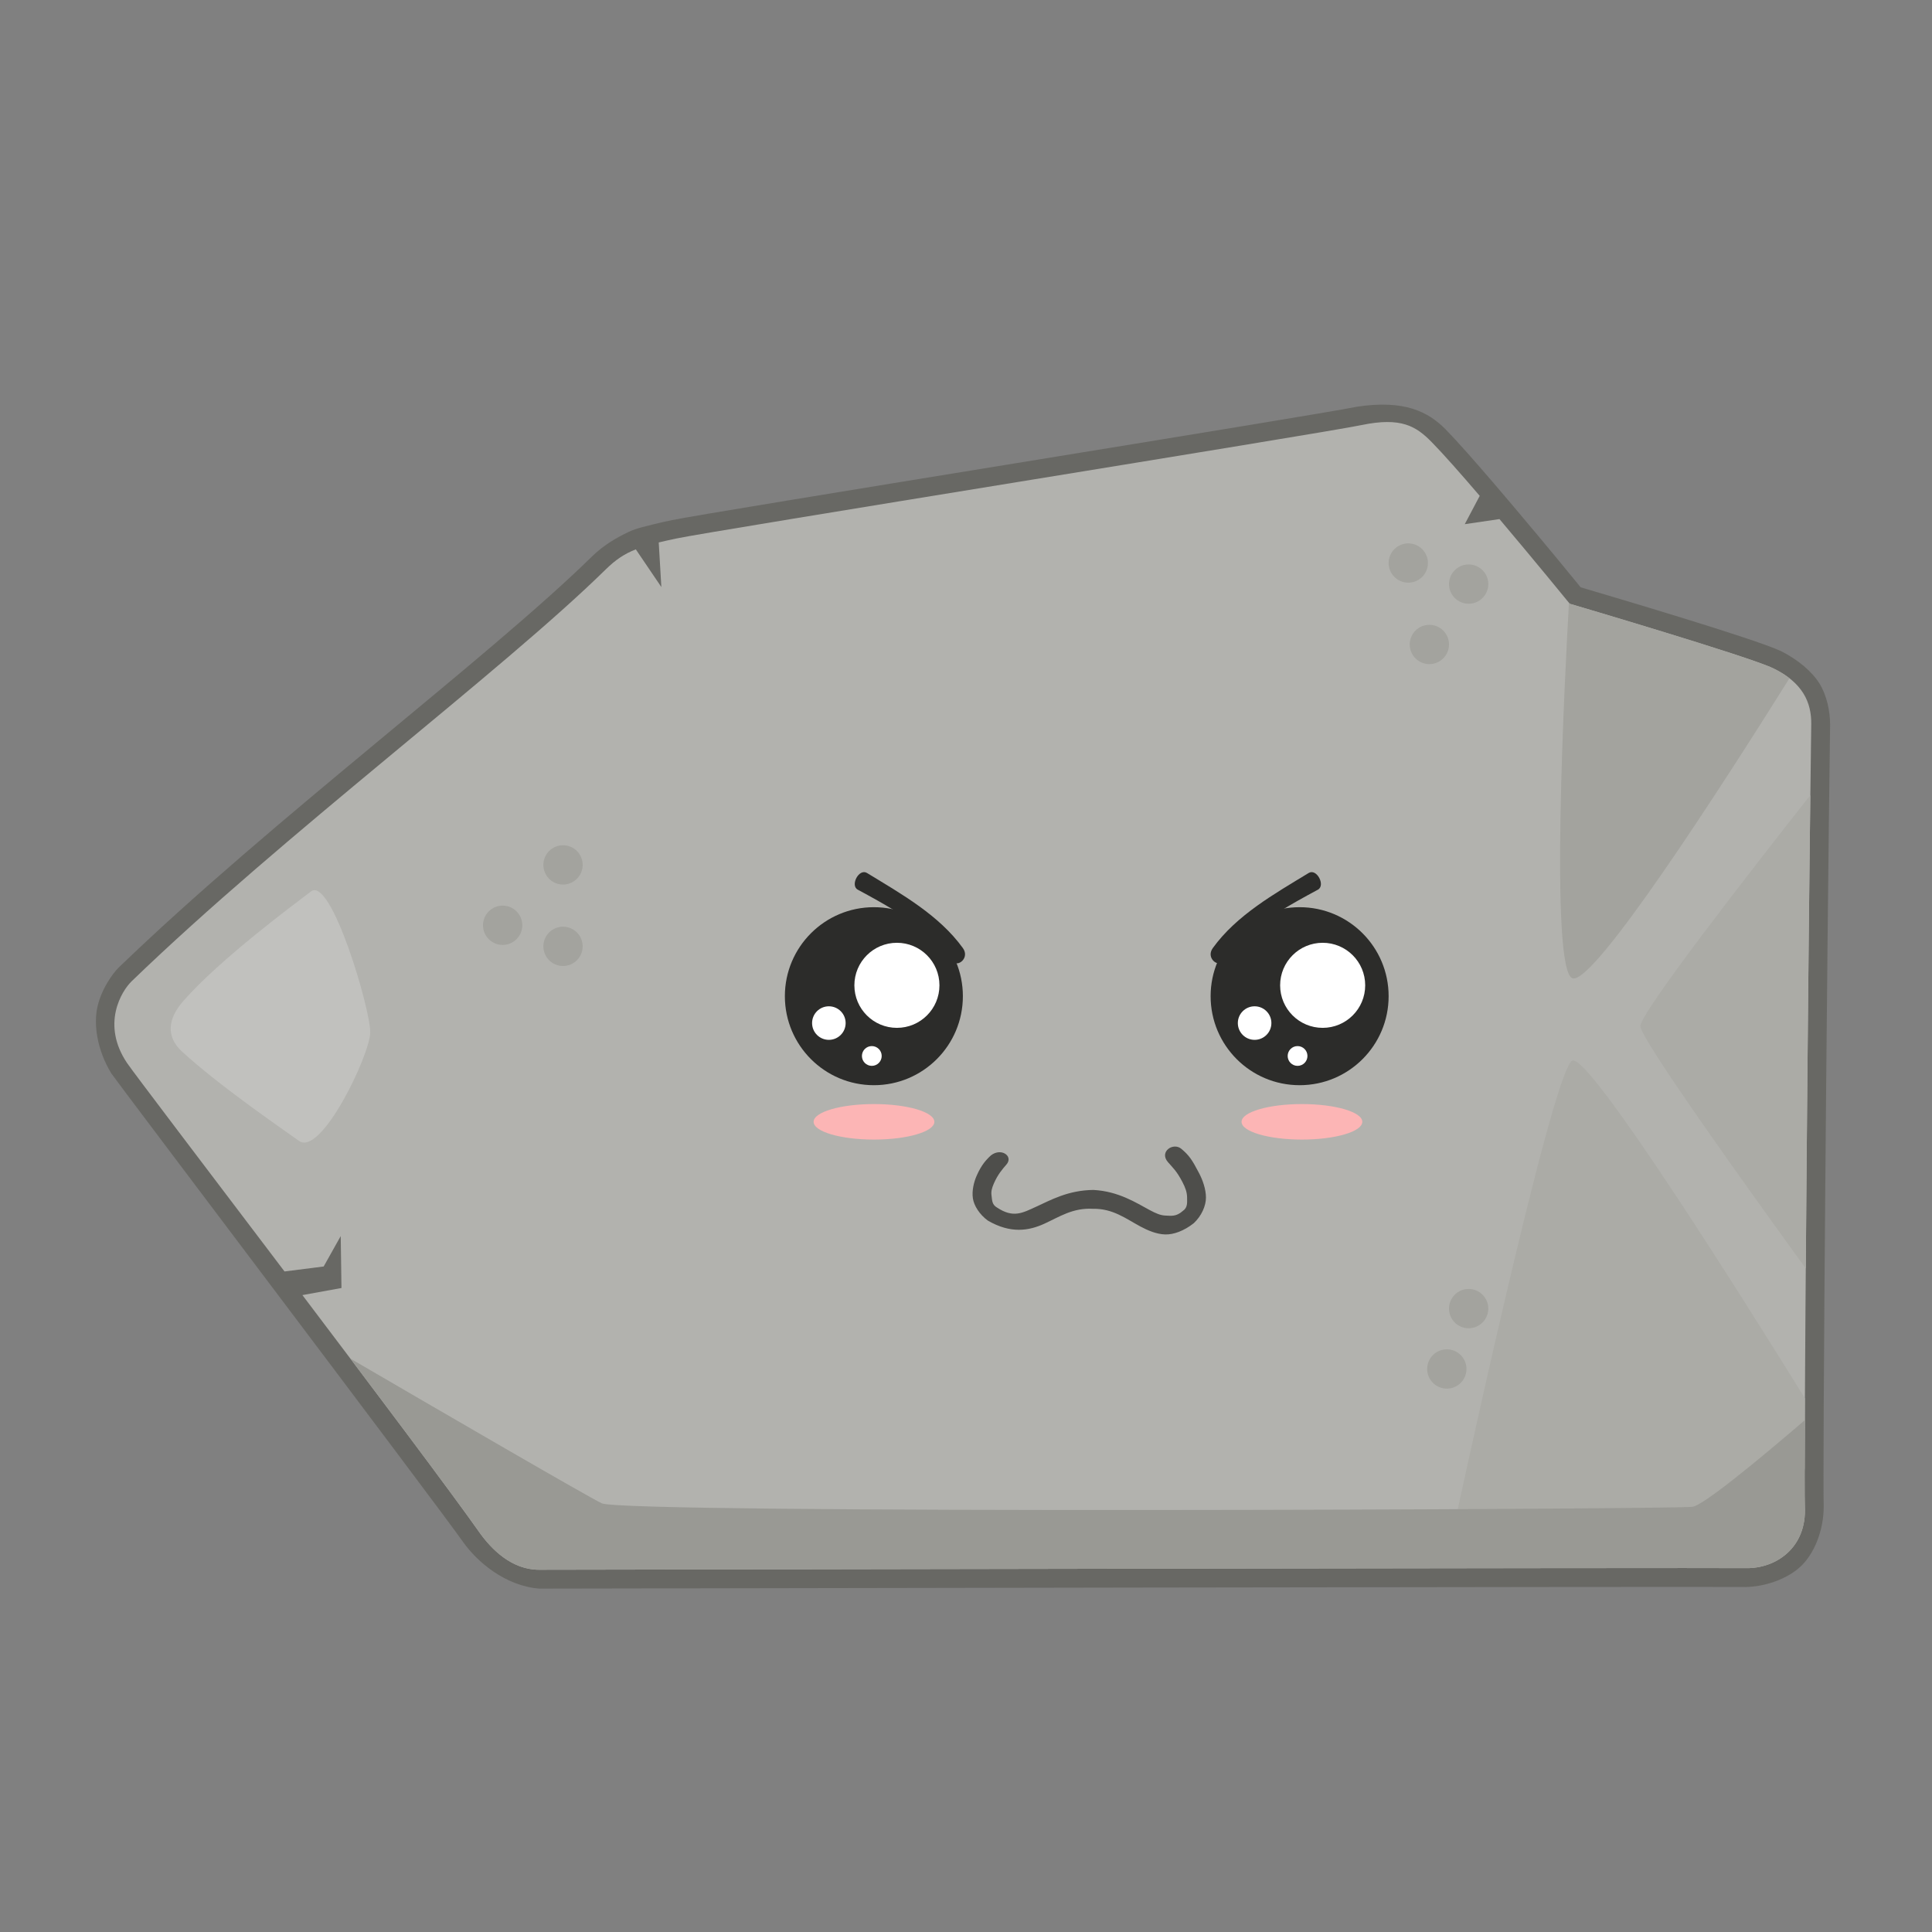 <?xml version="1.0" encoding="utf-8"?>
<svg viewBox="0 0 512 512" xmlns="http://www.w3.org/2000/svg" xmlns:bx="https://boxy-svg.com">
  <rect x="0" y="0" width="512" height="512" fill="#808080" stroke="none"/>
  <defs>
    <bx:grid x="0" y="0" width="16" height="16"/>
  </defs>
  <g>
    <title>_ Working</title>
    <path style="fill: rgb(216, 216, 216); stroke-linecap: round; stroke-linejoin: round; stroke-width: 33px; stroke: rgba(0, 0, 0, 0.19); pointer-events: none; visibility: hidden;" d="M 64 256 L 192 128 L 352 96 L 384 128 L 448 160 L 446.711 383.894 L 159.797 384 L 64 256 Z">
      <title>Original path with stroke</title>
    </path>
    <path style="fill: rgba(234, 82, 82, 0.64); visibility: hidden;" d="M 469.852 177.078 C 477.771 180.878 480.077 186.184 479.998 191.937 C 479.118 256 477.98 392.664 478.309 399.238 C 478.856 410.169 470.654 415.674 462.774 415.571 C 451.443 415.422 155.173 415.976 142.897 416 C 135.629 416.014 130.259 410.652 126.932 405.93 C 110.791 383.022 36.93 286.55 33.668 281.702 C 26.768 271.448 32.204 262.636 34.899 260.032 C 75.133 221.157 132.955 177.968 160.503 150.926 C 165.346 146.172 169.065 144.87 179.138 142.729 C 188.908 140.653 349.773 114.947 360.73 112.664 C 371.393 110.442 375.309 112.981 379.456 117.204 C 389.118 127.043 416 160 416 160 C 416 160 463.264 173.917 469.852 177.078 Z">
      <title>Rounded path</title>
    </path>
    <path style="fill: rgb(178, 178, 174); visibility: hidden;" d="M 469.852 177.078 C 477.771 180.878 480.077 186.184 479.998 191.937 C 479.118 256 477.98 392.664 478.309 399.238 C 478.856 410.169 470.654 415.674 462.774 415.571 C 451.443 415.422 155.173 415.976 142.897 416 C 135.629 416.014 130.259 410.652 126.932 405.93 C 110.791 383.022 36.93 286.55 33.668 281.702 C 26.768 271.448 32.204 262.636 34.899 260.032 C 75.133 221.157 132.955 177.968 160.503 150.926 C 165.346 146.172 169.065 144.87 179.138 142.729 C 188.908 140.653 349.773 114.947 360.73 112.664 C 371.393 110.442 375.309 112.981 379.456 117.204 C 389.118 127.043 416 160 416 160 C 416 160 463.264 173.917 469.852 177.078 Z">
      <title>Backing Original</title>
    </path>
    <path style="fill: none; stroke-width: 5px; visibility: hidden;" d="M 248.399 297.652 C 248.399 297.652 239.916 306.543 247.152 311.375 C 257.255 318.121 261.597 307.583 273.742 307.847 C 285.615 308.105 290.055 319.465 298.757 312.244 C 305.574 306.587 295.289 296.209 295.289 296.209">
      <title>Original Mouth Stroke</title>
    </path>
    <g style="visibility: hidden;">
      <title>Plaster</title>
      <path d="M 144 32 H 208 A 16 16 0 0 1 224 48 V 48 A 16 16 0 0 1 208 64 H 144 A 16 16 0 0 1 128 48 V 48 A 16 16 0 0 1 144 32 Z" style="fill: rgb(229, 192, 169);">
        <title>Backing</title>
      </path>
      <path d="M 164 35 H 188 A 4 4 0 0 1 192 39 V 57 A 4 4 0 0 1 188 61 H 164 A 4 4 0 0 1 160 57 V 39 A 4 4 0 0 1 164 35 Z" style="fill: rgb(219, 160, 123);">
        <title>Cover</title>
      </path>
      <g transform="matrix(0.91, 0, 0, 0.91, 16.865, 4.276)">
        <title>Breathing Holes</title>
        <ellipse style="fill: rgb(241, 221, 208);" cx="166" cy="42" rx="2" ry="2"/>
        <ellipse style="fill: rgb(241, 221, 208);" cx="172" cy="42" rx="2" ry="2"/>
        <ellipse style="fill: rgb(241, 221, 208);" cx="178" cy="42" rx="2" ry="2"/>
        <ellipse style="fill: rgb(241, 221, 208);" cx="184" cy="42" rx="2" ry="2"/>
        <ellipse style="fill: rgb(241, 221, 208);" cx="169" cy="48" rx="2" ry="2"/>
        <ellipse style="fill: rgb(241, 221, 208);" cx="175" cy="48" rx="2" ry="2"/>
        <ellipse style="fill: rgb(241, 221, 208);" cx="181" cy="48" rx="2" ry="2"/>
        <ellipse style="fill: rgb(241, 221, 208);" cx="187" cy="48" rx="2" ry="2"/>
        <ellipse style="fill: rgb(241, 221, 208);" cx="166" cy="54" rx="2" ry="2"/>
        <ellipse style="fill: rgb(241, 221, 208);" cx="172" cy="54" rx="2" ry="2"/>
        <ellipse style="fill: rgb(241, 221, 208);" cx="178" cy="54" rx="2" ry="2"/>
        <ellipse style="fill: rgb(241, 221, 208);" cx="184" cy="54" rx="2" ry="2"/>
        <ellipse style="fill: rgb(241, 221, 208);" cx="163" cy="48" rx="2" ry="2"/>
      </g>
    </g>
  </g>
  <g>
    <title>Rock</title>
    <path d="M 472.015 172.57 C 476.556 174.857 480.246 178.019 482.179 181.148 C 484.191 184.407 484.988 188.601 484.998 192.006 C 484.118 256.055 482.977 392.56 483.303 398.988 C 483.346 405.634 480.756 411.847 477.087 415.222 C 473.37 418.641 467.477 420.492 462.708 420.571 C 451.415 420.422 155.182 420.976 142.907 421 C 133.867 420.283 126.449 413.861 122.845 408.81 C 115.419 398.269 31.234 287.034 29.52 284.493 C 25.651 278.162 24.814 271.443 25.801 266.93 C 26.844 262.161 29.778 258.086 31.425 256.436 C 71.9 217.356 129.708 174.181 157.001 147.358 C 159.943 144.523 163.166 142.583 166.665 140.934 C 168.784 139.935 171.126 139.494 173.391 138.897 C 174.946 138.487 176.387 138.202 178.099 137.838 C 187.994 135.739 348.867 110.031 359.71 107.769 C 372.243 105.897 378.453 109.132 383.023 113.701 C 386.12 116.859 390.906 122.282 395.94 128.154 L 401.196 134.337 C 410.741 145.643 416.294 152.466 418.896 155.643 C 427.001 158.048 465.052 169.265 472.015 172.57 Z" style="fill: rgb(104, 104, 100);">
      <title>Outline</title>
    </path>
    <path style="fill: rgb(178, 178, 174);" d="M 469.852 177.078 C 477.771 180.878 480.077 186.184 479.998 191.937 C 479.118 256 477.98 392.664 478.309 399.238 C 478.856 410.169 470.654 415.674 462.774 415.571 C 451.443 415.422 155.173 415.976 142.897 416 C 135.629 416.014 130.259 410.652 126.932 405.93 C 119.46 395.326 99.621 368.96 80.142 343.215 L 90.493 341.333 L 90.296 327.57 L 85.774 335.631 L 75.398 336.949 C 54.536 309.398 35.297 284.123 33.668 281.702 C 26.768 271.448 32.204 262.636 34.899 260.032 C 75.133 221.157 132.955 177.968 160.503 150.926 C 163.106 148.371 165.384 146.813 168.498 145.586 L 175.266 155.574 L 174.571 143.756 C 175.938 143.424 177.449 143.088 179.138 142.729 C 188.908 140.653 349.773 114.947 360.73 112.664 C 371.393 110.442 375.309 112.981 379.456 117.204 C 382.461 120.264 387.133 125.562 392.143 131.408 L 388.178 138.911 L 397.376 137.563 C 406.894 148.836 416 160 416 160 C 416 160 463.264 173.917 469.852 177.078 Z">
      <title>Backing</title>
    </path>
    <path style="fill: rgb(163, 163, 158);" d="M 416.783 259.275 C 410.548 257.692 414.758 177.778 415.789 159.742 C 415.928 159.911 416 160 416 160 C 416 160 463.264 173.917 469.852 177.078 C 471.564 177.899 473.014 178.791 474.233 179.743 C 455.769 209.208 422.531 260.735 416.783 259.275 Z">
      <title>Shadow</title>
    </path>
    <path style="fill: rgb(171, 171, 166);" d="M 384.914 406.414 C 384.914 406.414 411.276 283.478 416.68 281.082 C 421.049 279.145 460.774 342.248 478.323 370.569 C 478.283 378.166 478.258 384.58 478.252 389.422 C 466.947 396.768 448.141 408.973 448 408.973 C 447.799 408.973 385.261 406.381 384.914 406.414 Z">
      <title>Shadow</title>
    </path>
    <path style="fill: rgb(153, 153, 148);" d="M 159.483 398.395 C 165.506 401.216 441.999 400 448.48 399.325 C 451.31 399.03 465.826 387.057 478.295 376.361 C 478.235 389.262 478.233 397.72 478.309 399.238 C 478.856 410.169 470.654 415.674 462.774 415.571 C 451.443 415.422 155.173 415.976 142.897 416 C 135.629 416.014 130.259 410.652 126.932 405.93 C 121.095 397.646 107.711 379.744 92.847 360.033 C 114.543 372.677 155.826 396.682 159.483 398.395 Z">
      <title>Shadow</title>
    </path>
    <path style="fill: rgb(171, 171, 166);" d="M 434.718 271.955 C 434.644 268.459 463.475 231.385 479.757 210.733 C 479.313 247.433 478.845 297.025 478.55 336.167 C 461.298 312.362 434.787 275.259 434.718 271.955 Z">
      <title>Shadow</title>
    </path>
    <path style="fill: rgb(193, 193, 190);" d="M 48.243 278.682 C 44.12 274.892 44.221 270.21 48.646 265.197 C 58.459 254.079 77.472 240.009 82.416 236.235 C 87.781 232.14 98.231 267.626 98.116 273.622 C 98.001 279.638 85.116 306.533 79.246 302.355 C 73.435 298.219 57.816 287.482 48.243 278.682 Z">
      <title>Highlight</title>
    </path>
    <g>
      <title>Blemishes</title>
      <ellipse style="fill: rgb(163, 163, 158);" cx="133.207" cy="245.207" rx="5.207" ry="5.207">
        <title>Blemish</title>
      </ellipse>
      <ellipse style="fill: rgb(163, 163, 158);" cx="149.207" cy="229.207" rx="5.207" ry="5.207">
        <title>Blemish</title>
      </ellipse>
      <ellipse style="fill: rgb(163, 163, 158);" cx="149.207" cy="250.793" rx="5.207" ry="5.207">
        <title>Blemish</title>
      </ellipse>
      <ellipse style="fill: rgb(163, 163, 158);" cx="383.423" cy="362.793" rx="5.207" ry="5.207">
        <title>Blemish</title>
      </ellipse>
      <ellipse style="fill: rgb(163, 163, 158);" cx="389.207" cy="346.793" ry="5.207" rx="5.207">
        <title>Blemish</title>
      </ellipse>
      <ellipse style="fill: rgb(163, 163, 158);" cx="389.207" cy="154.793" ry="5.207" rx="5.207">
        <title>Blemish</title>
      </ellipse>
      <ellipse style="fill: rgb(163, 163, 158);" cx="373.207" cy="149.207" ry="5.207" rx="5.207">
        <title>Blemish</title>
      </ellipse>
      <ellipse style="fill: rgb(163, 163, 158);" cx="378.793" cy="170.793" ry="5.207" rx="5.207">
        <title>Blemish</title>
      </ellipse>
    </g>
  </g>
  <g transform="matrix(1, 0, 0, 1, 16, 14)">
    <title>Face</title>
    <g transform="matrix(1, 0, 0, 1, 0, 2.416)">
      <title>Left Face</title>
      <g>
        <title>Left Eye</title>
        <ellipse style="fill: rgb(44, 44, 42);" cx="215.586" cy="247.586" rx="23.586" ry="23.586"/>
        <ellipse style="fill: rgb(255, 255, 255);" cx="221.691" cy="244.704" rx="11.272" ry="11.272"/>
        <ellipse style="fill: rgb(255, 255, 255);" cx="203.657" cy="254.709" rx="4.446" ry="4.446"/>
        <ellipse style="fill: rgb(255, 255, 255);" cx="215.039" cy="263.427" rx="2.62" ry="2.62"/>
      </g>
      <path style="fill: rgb(44, 44, 42);" d="M 236.551 238.431 C 237.852 239.943 241.046 237.428 239.172 234.834 C 232.871 226.113 222.948 220.53 213.758 214.931 C 211.635 213.638 209.226 218.236 211.326 219.364 C 226.563 227.551 229.677 230.44 236.551 238.431 Z">
        <title>Left Brow</title>
      </path>
      <ellipse style="fill: rgb(252, 181, 181);" cx="215.614" cy="280.878" rx="16" ry="4.706">
        <title>Left Blush</title>
      </ellipse>
    </g>
    <g transform="matrix(1, 0, 0, 1, 0, 2.416)">
      <title>Right Face</title>
      <g transform="matrix(1, 0, 0, 1, 112.828, 0)">
        <title>Right Eye</title>
        <ellipse style="fill: rgb(44, 44, 42);" cx="215.586" cy="247.586" rx="23.586" ry="23.586"/>
        <ellipse style="fill: rgb(255, 255, 255);" cx="221.691" cy="244.704" rx="11.272" ry="11.272"/>
        <ellipse style="fill: rgb(255, 255, 255);" cx="203.657" cy="254.709" rx="4.446" ry="4.446"/>
        <ellipse style="fill: rgb(255, 255, 255);" cx="215.039" cy="263.427" rx="2.62" ry="2.62"/>
      </g>
      <path style="fill: rgb(44, 44, 42);" d="M 330.862 215.16 C 332.163 213.648 335.357 216.163 333.483 218.757 C 327.182 227.478 317.259 233.061 308.069 238.66 C 305.946 239.953 303.537 235.355 305.637 234.227 C 320.874 226.04 323.988 223.151 330.862 215.16 Z" transform="matrix(-1, 0, 0, -1, 638.886, 453.591)">
        <title>Right Brow</title>
      </path>
      <ellipse style="fill: rgb(252, 181, 181);" cx="329.026" cy="280.878" rx="16" ry="4.706">
        <title>Right Blush</title>
      </ellipse>
    </g>
    <path d="M 246.103 292.664 C 245.512 293.3 244.154 294.487 242.766 297.713 C 242.075 299.317 241.53 301.578 241.821 303.556 C 242.108 305.515 243.561 307.822 245.764 309.454 C 251.827 312.997 256.657 312.163 260.716 310.318 C 264.731 308.492 268.303 306.026 273.688 306.346 C 278.926 306.244 282.437 309.01 286.259 311.055 C 288.193 312.089 290.487 313.071 292.774 313.139 C 295.033 313.205 297.779 312.196 300.353 310.168 C 302.431 308.227 303.598 305.552 303.591 303.344 C 303.584 301.162 302.737 298.756 301.797 296.951 C 299.907 293.32 299.111 292.169 297.065 290.449 C 294.93 288.655 291.114 291.191 293.513 293.969 C 294.845 295.511 295.814 296.287 297.362 299.26 C 298.141 300.756 298.587 302.005 298.591 303.36 C 298.595 304.689 298.781 306.029 297.451 306.917 C 295.674 308.5 294.312 308.182 292.92 308.141 C 291.556 308.101 290.366 307.581 288.618 306.646 C 285.076 304.751 280.431 301.708 273.796 301.348 C 267.036 301.404 262.365 304.075 258.646 305.766 C 254.972 307.437 252.554 308.879 248.225 306.014 C 246.81 305.23 246.924 303.896 246.768 302.829 C 246.614 301.781 246.832 300.912 247.358 299.69 C 248.403 297.263 249.664 295.82 250.695 294.64 C 252.817 292.209 248.789 289.774 246.103 292.664 Z" style="fill: rgb(78, 78, 75);">
      <title>Mouth</title>
    </path>
  </g>
</svg>